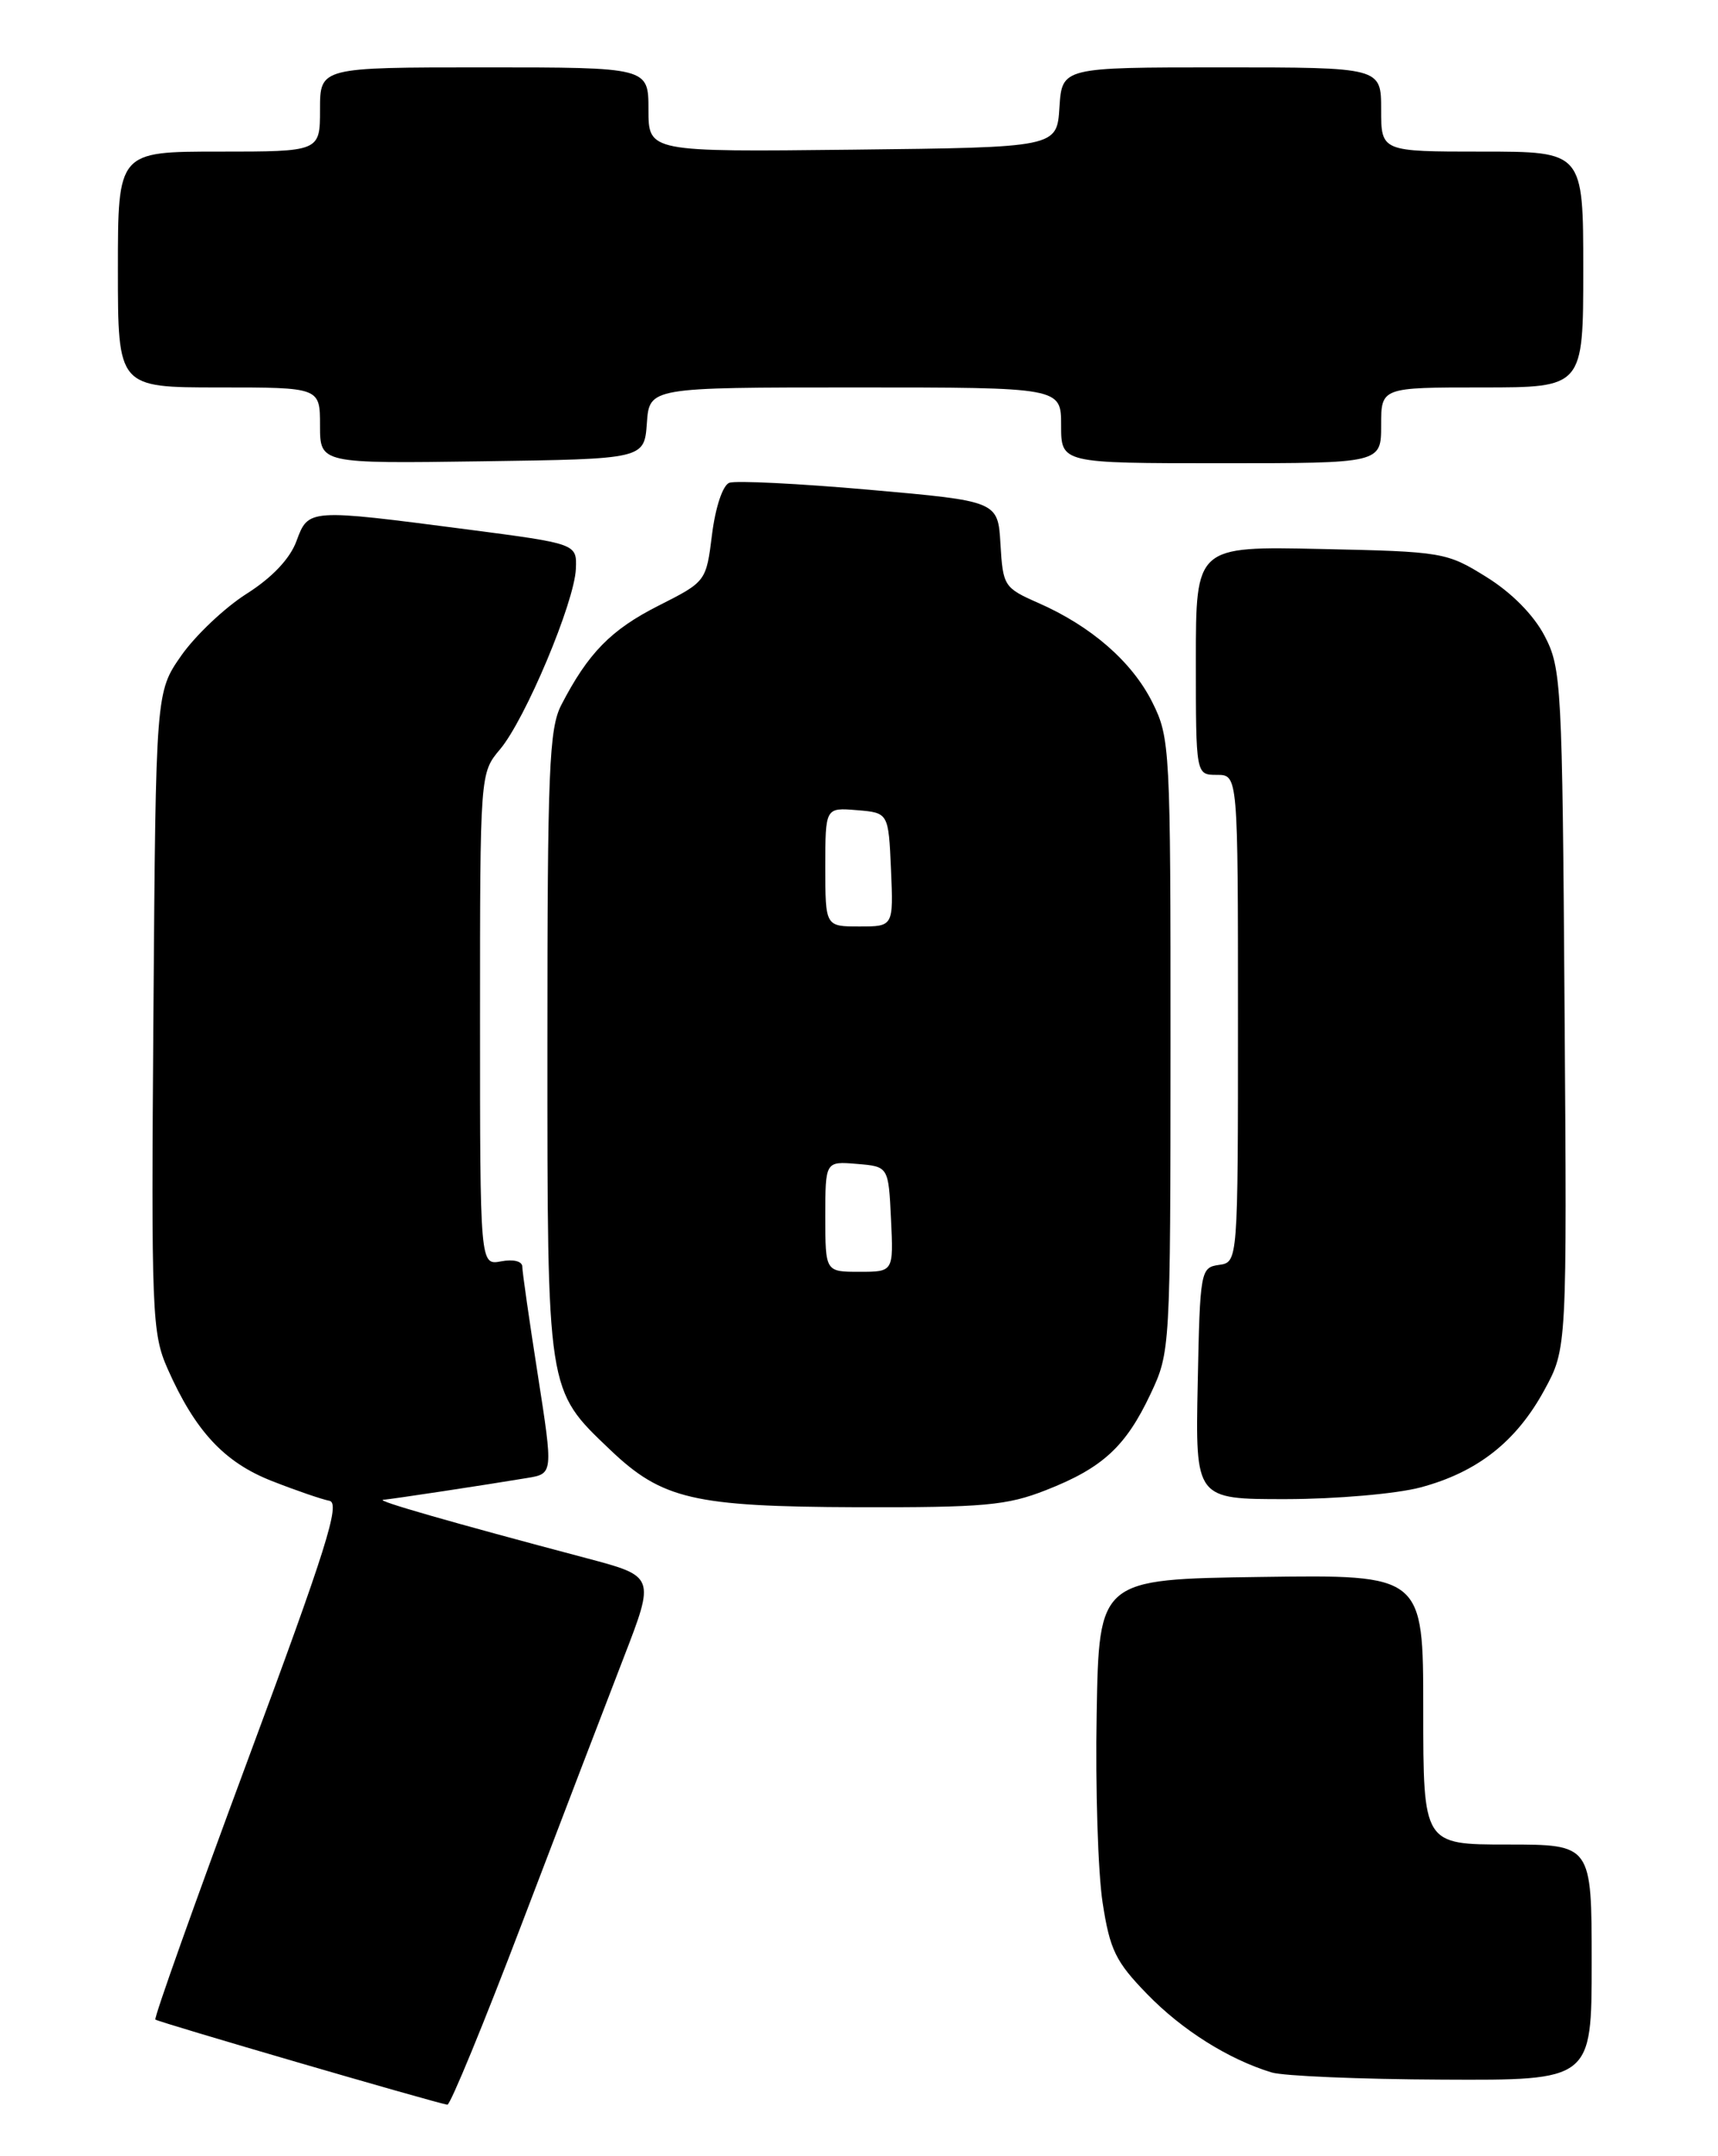 <?xml version="1.0" encoding="UTF-8" standalone="no"?>
<!DOCTYPE svg PUBLIC "-//W3C//DTD SVG 1.1//EN" "http://www.w3.org/Graphics/SVG/1.1/DTD/svg11.dtd" >
<svg xmlns="http://www.w3.org/2000/svg" xmlns:xlink="http://www.w3.org/1999/xlink" version="1.1" viewBox="0 0 204 256">
 <g >
 <path fill="currentColor"
d=" M 62.02 228.25 C 66.58 216.29 71.99 202.15 74.05 196.83 C 77.79 187.16 77.79 187.16 69.64 185.00 C 53.52 180.73 44.52 178.14 45.50 178.07 C 46.61 177.98 57.74 176.29 62.60 175.48 C 65.69 174.97 65.69 174.97 63.86 163.23 C 62.85 156.78 62.02 151.00 62.02 150.39 C 62.01 149.74 60.95 149.48 59.50 149.76 C 57.00 150.23 57.00 150.23 57.00 121.01 C 57.00 91.79 57.00 91.79 59.38 88.96 C 62.38 85.40 68.22 71.49 68.38 67.54 C 68.50 64.56 68.50 64.56 55.50 62.86 C 36.57 60.40 36.63 60.39 35.20 64.25 C 34.43 66.34 32.31 68.58 29.28 70.50 C 26.68 72.15 23.20 75.45 21.53 77.83 C 18.50 82.17 18.50 82.17 18.22 120.11 C 17.95 156.04 18.04 158.29 19.90 162.51 C 23.17 169.90 26.63 173.63 32.29 175.84 C 35.16 176.97 38.23 178.02 39.12 178.19 C 40.45 178.45 38.73 183.91 29.42 208.97 C 23.20 225.73 18.26 239.60 18.45 239.78 C 18.74 240.07 51.36 249.58 53.12 249.89 C 53.46 249.95 57.47 240.21 62.02 228.25 Z  M 189.00 233.00 C 189.00 219.00 189.00 219.00 179.00 219.00 C 169.00 219.00 169.00 219.00 169.00 202.98 C 169.00 186.96 169.00 186.96 149.75 187.23 C 130.50 187.50 130.50 187.50 130.22 203.50 C 130.06 212.30 130.38 222.39 130.93 225.92 C 131.79 231.51 132.48 232.92 136.21 236.75 C 140.37 241.04 145.88 244.50 151.00 246.06 C 152.38 246.48 161.49 246.87 171.25 246.91 C 189.00 247.00 189.00 247.00 189.00 233.00 Z  M 124.21 176.92 C 130.92 174.29 133.67 171.76 136.62 165.50 C 138.96 160.53 138.98 160.25 138.99 124.11 C 139.00 88.83 138.93 87.59 136.84 83.40 C 134.43 78.58 129.60 74.36 123.30 71.59 C 119.23 69.80 119.09 69.58 118.80 64.62 C 118.50 59.50 118.50 59.50 103.23 58.15 C 94.83 57.41 87.35 57.04 86.60 57.32 C 85.82 57.62 84.96 60.20 84.55 63.44 C 83.85 69.05 83.85 69.05 78.18 71.92 C 72.55 74.77 69.84 77.53 66.65 83.70 C 65.20 86.51 65.00 91.43 65.00 123.99 C 65.00 165.51 64.91 164.94 72.45 172.13 C 78.61 178.01 82.36 178.88 101.71 178.95 C 116.85 178.99 119.56 178.75 124.21 176.92 Z  M 168.67 176.60 C 175.42 174.80 180.04 171.17 183.37 165.06 C 186.07 160.11 186.07 160.11 185.78 119.80 C 185.51 81.15 185.41 79.34 183.41 75.50 C 182.11 73.01 179.49 70.36 176.49 68.50 C 171.78 65.57 171.32 65.49 156.83 65.18 C 142.00 64.86 142.00 64.86 142.00 78.43 C 142.00 92.00 142.00 92.00 144.50 92.00 C 147.00 92.00 147.00 92.00 147.00 120.93 C 147.00 149.86 147.00 149.86 144.75 150.18 C 142.56 150.49 142.49 150.85 142.22 164.25 C 141.94 178.00 141.94 178.00 152.72 177.99 C 158.66 177.98 165.82 177.36 168.67 176.60 Z  M 76.81 50.25 C 77.11 46.00 77.11 46.00 101.56 46.00 C 126.00 46.00 126.00 46.00 126.00 50.50 C 126.00 55.00 126.00 55.00 145.00 55.00 C 164.00 55.00 164.00 55.00 164.00 50.50 C 164.00 46.00 164.00 46.00 176.00 46.00 C 188.00 46.00 188.00 46.00 188.00 32.00 C 188.00 18.00 188.00 18.00 176.00 18.00 C 164.00 18.00 164.00 18.00 164.00 13.00 C 164.00 8.00 164.00 8.00 145.05 8.00 C 126.11 8.00 126.11 8.00 125.80 12.75 C 125.50 17.50 125.50 17.50 101.25 17.77 C 77.00 18.04 77.00 18.04 77.00 13.02 C 77.00 8.00 77.00 8.00 57.50 8.00 C 38.00 8.00 38.00 8.00 38.00 13.00 C 38.00 18.00 38.00 18.00 26.00 18.00 C 14.00 18.00 14.00 18.00 14.00 32.00 C 14.00 46.00 14.00 46.00 26.00 46.00 C 38.00 46.00 38.00 46.00 38.00 50.52 C 38.00 55.04 38.00 55.04 57.25 54.77 C 76.50 54.50 76.50 54.50 76.81 50.25 Z  M 98.00 144.44 C 98.00 137.88 98.00 137.88 101.75 138.19 C 105.50 138.50 105.50 138.50 105.80 144.75 C 106.10 151.00 106.10 151.00 102.05 151.00 C 98.00 151.00 98.00 151.00 98.00 144.44 Z  M 98.00 102.94 C 98.00 95.88 98.00 95.88 101.75 96.19 C 105.50 96.50 105.50 96.50 105.80 103.25 C 106.09 110.00 106.09 110.00 102.05 110.00 C 98.00 110.00 98.00 110.00 98.00 102.94 Z "/>
</g>
</svg>